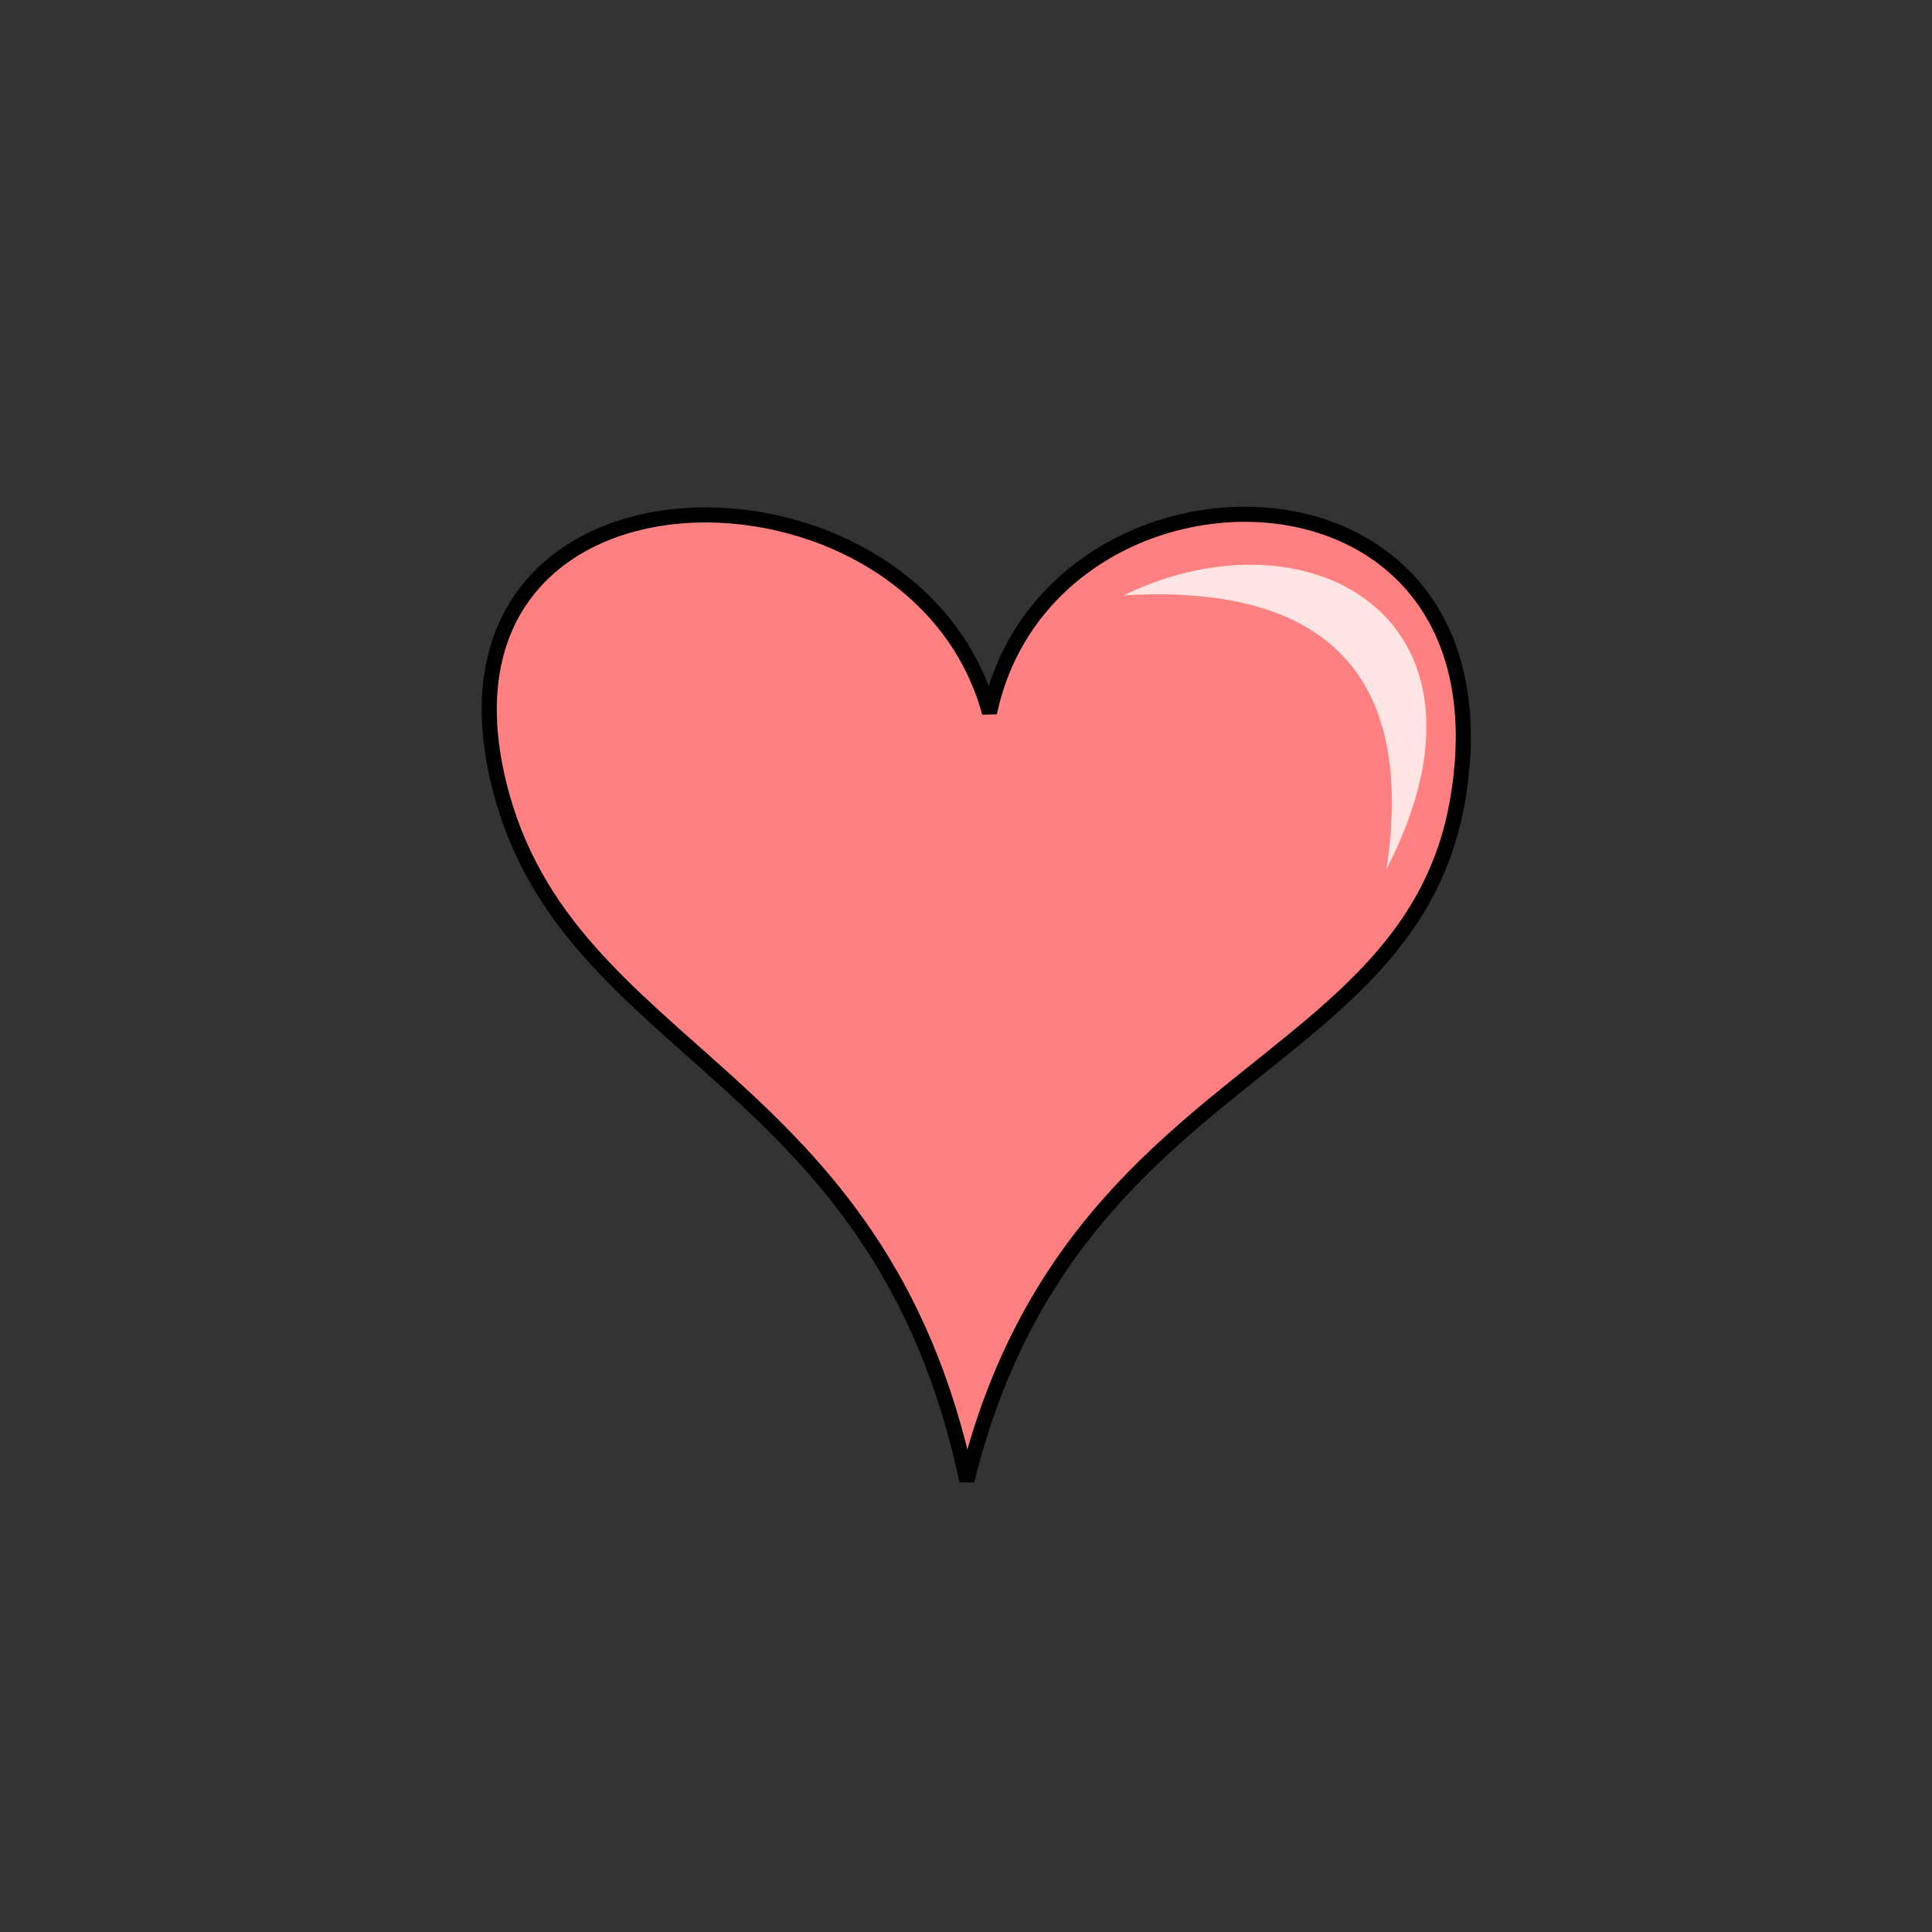 <svg xmlns="http://www.w3.org/2000/svg" xmlns:svg="http://www.w3.org/2000/svg" id="svg4311" width="100%" height="100%" version="1.1" viewBox="0 0 64 64"><rect x="0" y="0" width="64" height="64" fill="#333333" stroke="none"/><g id="layer1" transform="translate(0,-988.362)" style="display:inline"><path style="fill:#ff8080;fill-opacity:1;fill-rule:evenodd;stroke:#000;stroke-width:.5;stroke-linecap:butt;stroke-linejoin:miter;stroke-miterlimit:4;stroke-dasharray:none;stroke-opacity:1" id="path4859" d="m 16.542,1014.392 c -2.888,-11.542 13.78,-11.51 16.236,-2.42 1.948,-9.179 17.502,-9.196 15.522,2.81 -1.519,9.21 -12.903,8.946 -16.272,22.63 -2.889,-13.646 -13.236,-14.029 -15.486,-23.02 z"/><path style="fill:#fff;fill-opacity:.785;fill-rule:evenodd;stroke:none;stroke-width:1px;stroke-linecap:butt;stroke-linejoin:miter;stroke-opacity:1" id="path4861" d="m 45.93,1017.153 c 1.012,-6.768 -2.359,-9.443 -8.71,-9.07 6.205,-3.005 12.939,0.858 8.71,9.07 z"/></g></svg>